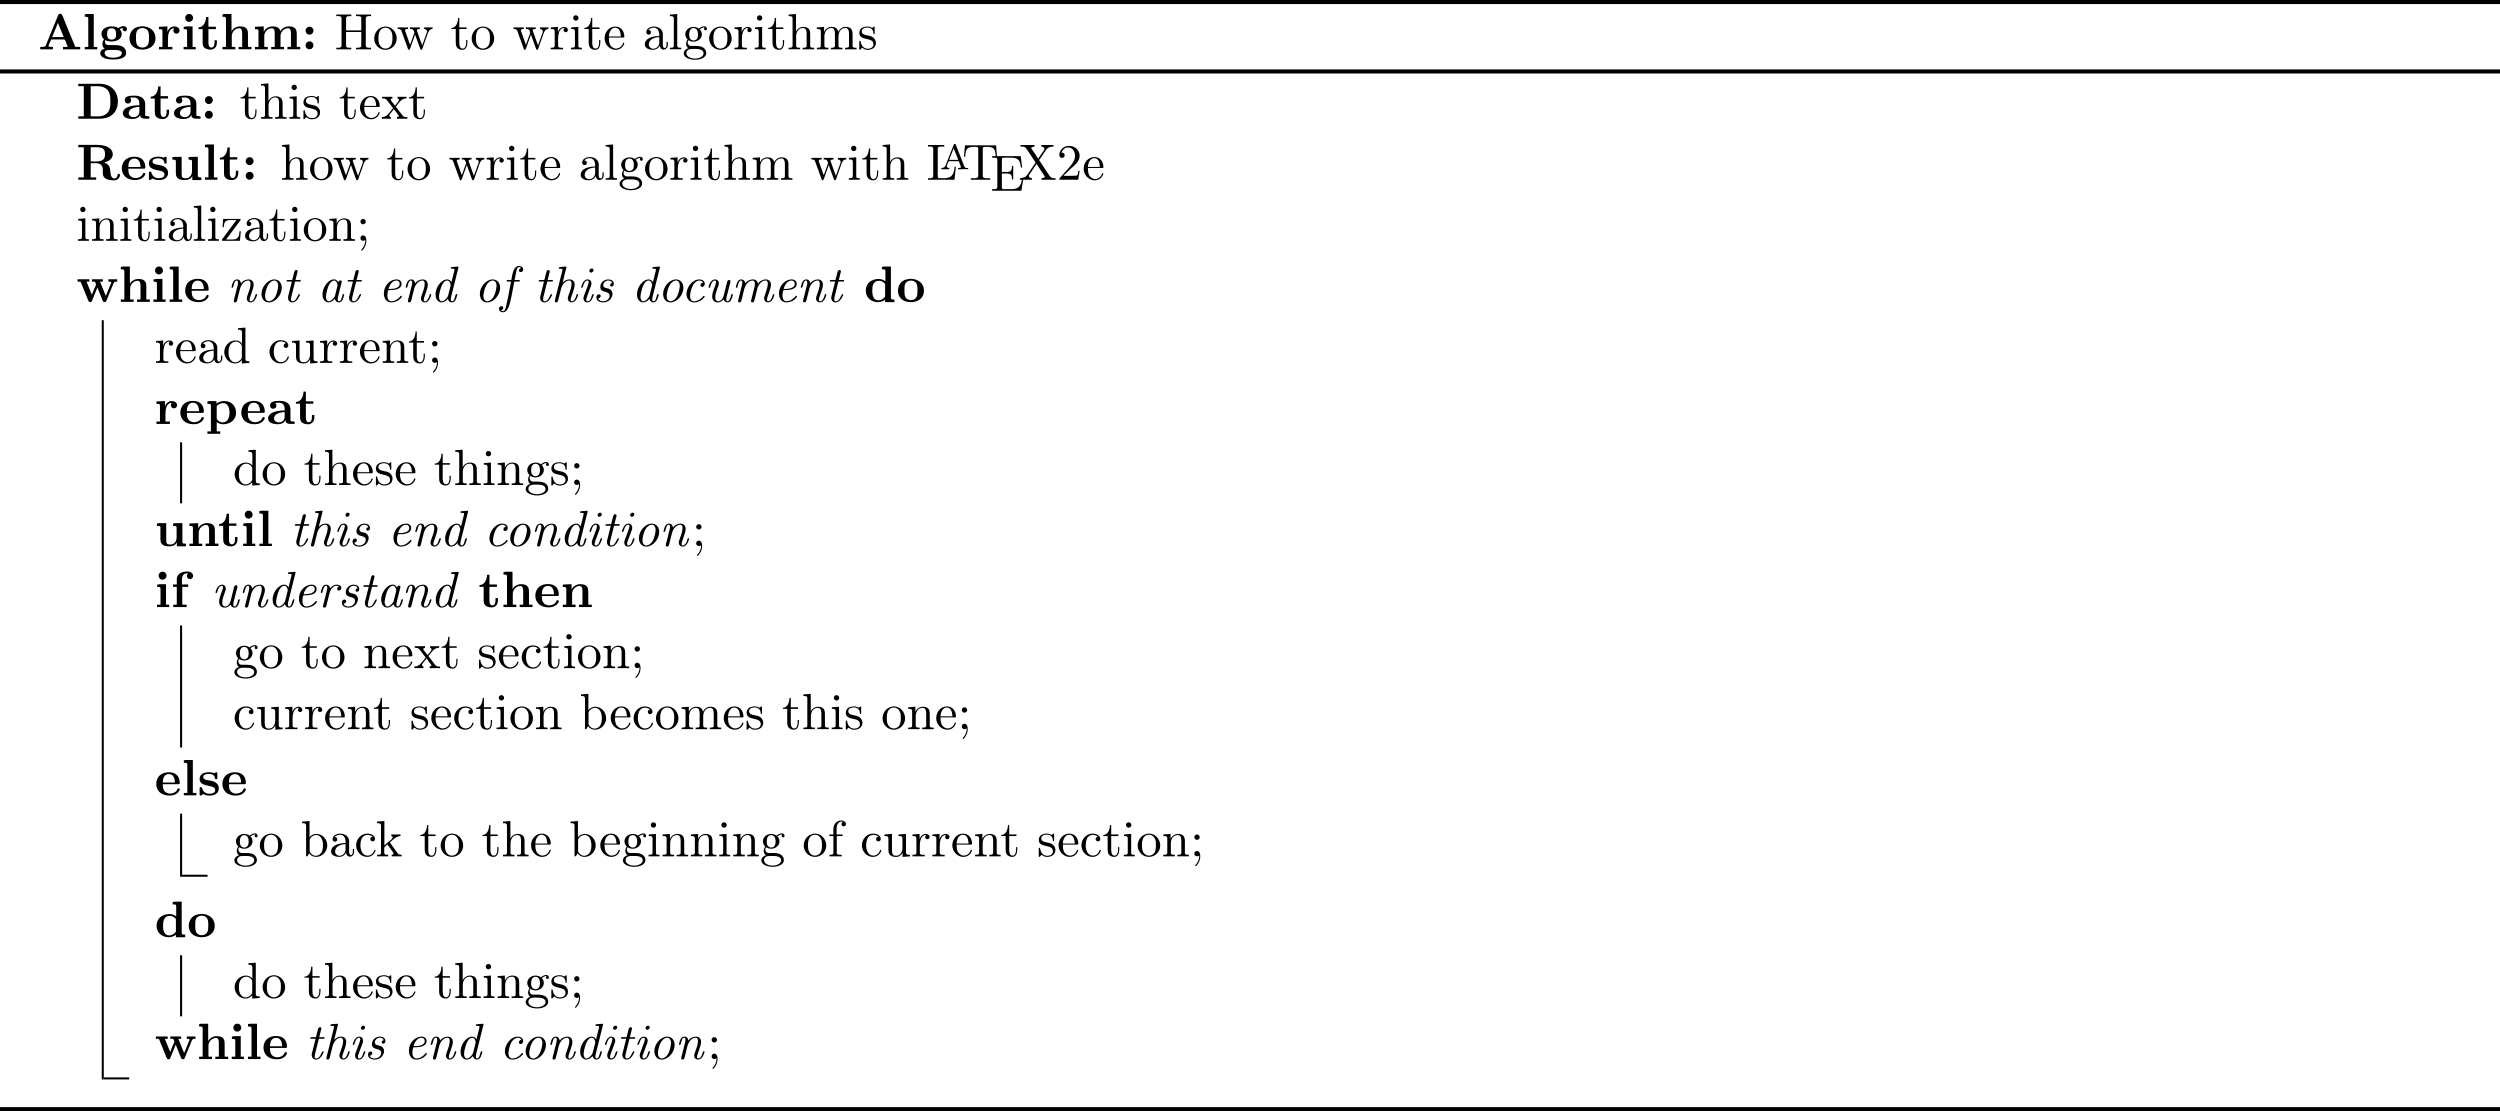 <?xml version='1.0' encoding='UTF-8'?>
<!-- This file was generated by dvisvgm 3.0.3 -->
<svg version='1.1' xmlns='http://www.w3.org/2000/svg' xmlns:xlink='http://www.w3.org/1999/xlink' width='489.602pt' height='217.617pt' viewBox='0 -111.299 489.602 217.617'>
<defs>
<path id='g6-97' d='m3.477-.598c.159 .428 .369 .697 .807 .697c.687 0 .907-.877 1.016-1.375c.01-.04 .04-.11 .04-.159c0-.08-.08-.1-.149-.1c-.149 0-.169 .1-.189 .189c-.11 .438-.279 1.225-.687 1.225c-.179 0-.249-.199-.249-.349v-.09c0-.219 .06-.428 .11-.638l.598-2.401c.03-.1 .07-.209 .08-.319c0-.189-.11-.289-.269-.289c-.229 0-.359 .179-.389 .379c-.219-.309-.428-.588-.847-.588c-1.046 0-1.753 1.196-1.903 1.514c-.219 .428-.369 .936-.369 1.435c0 .618 .209 1.265 .897 1.524c.1 .03 .199 .04 .289 .04c.448 0 .996-.329 1.215-.697zm.558-2.63c-.01 .11-.05 .219-.08 .319l-.349 1.395c-.03 .13-.05 .289-.11 .408c-.07 .169-.209 .329-.329 .468l-.149 .149c-.169 .169-.438 .369-.707 .369c-.379 0-.558-.438-.558-.927c.02-.369 .11-.737 .199-1.096c.149-.588 .309-1.196 .727-1.654c.169-.189 .399-.379 .658-.389h.03c.438 0 .667 .608 .667 .917v.04z'/>
<path id='g6-99' d='m4.334-3.756c-.269 0-.498 .199-.498 .478c0 .199 .139 .329 .329 .329c.299 0 .518-.269 .518-.588c0-.568-.538-.867-1.066-.867c-1.405 0-2.521 1.584-2.521 2.859c0 .887 .548 1.644 1.484 1.644c.827 0 1.564-.428 1.963-.936c.05-.05 .12-.139 .12-.209v-.02c-.02-.07-.09-.139-.159-.139c-.11 0-.259 .269-.369 .379c-.428 .408-.986 .707-1.584 .707h-.07c-.548-.07-.687-.598-.687-1.036c0-.309 .08-.588 .13-.887c.189-.757 .458-1.534 1.146-1.973c.169-.1 .369-.169 .568-.169c.289 0 .578 .139 .697 .428z'/>
<path id='g6-100' d='m4.194-3.836c-.05-.06-.08-.13-.12-.189c-.179-.249-.438-.379-.727-.379c-.528 0-1.006 .349-1.305 .648c-.588 .598-.966 1.474-.966 2.311c0 .598 .209 1.245 .897 1.504c.1 .03 .199 .04 .289 .04c.448 0 .996-.329 1.215-.697c.159 .428 .369 .697 .807 .697c.687 0 .907-.877 1.016-1.375c.01-.04 .04-.11 .04-.159c0-.07-.06-.11-.139-.11c-.389 0-.249 1.425-.897 1.425c-.179 0-.249-.209-.249-.389c0-.269 .09-.528 .149-.787l1.335-5.34c.01-.05 .03-.11 .03-.169v-.01c0-.08-.07-.11-.149-.11c-.06 0-.12 .02-.159 .02c-.299 .03-.588 .05-.887 .07c-.12 .01-.309 0-.309 .189c0 .09 .04 .139 .159 .139h.139c.169 0 .428 .01 .428 .169v.03c0 .08-.03 .169-.05 .249l-.399 1.594c-.05 .209-.12 .418-.149 .628zm-.159 .598c-.01 .11-.05 .219-.08 .319l-.349 1.405c-.08 .389-.199 .598-.438 .877l-.149 .149c-.159 .159-.438 .369-.707 .369c-.319 0-.558-.329-.558-.917c.01-.369 .1-.727 .189-1.086c.199-.787 .608-2.032 1.395-2.062h.03c.438 0 .667 .588 .667 .907v.04z'/>
<path id='g6-101' d='m3.477-4.403c-1.355 .139-2.341 1.355-2.341 2.76c0 .757 .359 1.743 1.455 1.743c.747 0 1.634-.399 2.032-1.046c.03-.03 .04-.07 .04-.1c0-.06-.07-.159-.159-.159s-.149 .11-.189 .179c-.448 .498-1.016 .897-1.714 .897c-.578 0-.777-.578-.777-1.066c0-.498 .1-1.126 .279-1.126c.04 0 .1 .01 .13 .01c.927 0 2.371-.09 2.371-1.255c0-.538-.488-.847-.996-.847c-.04 0-.09 .01-.13 .01zm-1.425 1.873c.169-.747 .737-1.654 1.544-1.654c.399 0 .638 .299 .638 .608c0 1.036-1.504 1.046-2.182 1.046z'/>
<path id='g6-102' d='m2.182-4.294h-.807c-.07 .02-.12 .1-.12 .179c0 .11 .07 .13 .149 .13h.707c-.02 .209-.08 .418-.12 .628l-.209 1.106c-.189 .986-.369 1.983-.608 2.959c-.09 .389-.199 1.106-.638 1.106c-.149 0-.289-.08-.389-.179c.229-.05 .438-.209 .438-.488c0-.199-.159-.319-.339-.319c-.319 0-.498 .289-.498 .548c0 .418 .389 .658 .787 .658c.887 0 1.245-1.315 1.435-2.092c.289-1.156 .458-2.331 .707-3.487c.02-.149 0-.438 .209-.438h.618c.04 0 .09 .01 .139 .01c.13 0 .199-.09 .199-.209c-.01-.1-.1-.11-.179-.11h-.847c.1-.488 .179-.976 .289-1.455c.08-.379 .13-1.066 .598-1.066c.149 0 .299 .08 .399 .179c-.229 .05-.438 .229-.438 .478c0 .169 .12 .329 .359 .329c.269 0 .478-.269 .478-.538c0-.399-.379-.667-.797-.667c-1.096 0-1.295 1.474-1.484 2.481c-.01 .09-.04 .169-.04 .259z'/>
<path id='g6-104' d='m2.291-3.756c.03-.189 .09-.379 .139-.568l.538-2.162c.02-.1 .07-.229 .07-.319c0-.07-.04-.12-.12-.12s-.169 .02-.249 .02c-.279 .03-.568 .05-.847 .07c-.139 .02-.289 .01-.289 .219c.02 .239 .727 0 .727 .279c0 .219-.09 .468-.149 .687l-1.056 4.214c-.1 .389-.199 .767-.289 1.156c-.01 .03-.01 .07-.01 .1c0 .13 .07 .279 .269 .279c.279 0 .369-.239 .418-.498l.548-2.182c.189-.757 .817-1.604 1.574-1.604h.01c.389 0 .468 .349 .468 .628c0 .667-.279 1.355-.498 1.983c-.1 .299-.239 .588-.239 .917v.03c0 .418 .349 .727 .747 .727c.757 0 1.136-.907 1.275-1.474c0-.01 .01-.03 .01-.05c0-.07-.08-.12-.149-.12c-.189 0-.199 .229-.239 .359c-.13 .418-.389 1.066-.867 1.066c-.149 0-.219-.12-.219-.259c0-.309 .13-.598 .219-.877c.149-.418 .299-.827 .418-1.255c.07-.269 .149-.548 .149-.837c0-.747-.468-1.056-1.036-1.056c-.558 0-.966 .269-1.325 .648z'/>
<path id='g6-105' d='m2.002-4.403c-.658 .09-.986 .857-1.136 1.365c-.02 .05-.04 .11-.04 .159c0 .08 .08 .12 .159 .12c.309 0 .279-1.425 1.086-1.425c.139 0 .229 .1 .229 .289c0 .229-.1 .508-.189 .737c-.179 .488-.359 .966-.538 1.455c-.12 .329-.289 .658-.289 1.006c0 .399 .209 .797 .757 .797h.07c.677-.06 1.006-.887 1.156-1.385c.01-.04 .03-.09 .03-.13v-.02c0-.07-.07-.11-.139-.11c-.349 0-.279 1.425-1.106 1.425c-.149 0-.219-.139-.219-.269c0-.259 .1-.518 .189-.757c.179-.498 .369-.986 .548-1.484c.11-.309 .279-.628 .279-.966c0-.408-.229-.807-.777-.807h-.07zm.847-2.132c-.229 .03-.418 .229-.418 .468c0 .179 .139 .329 .329 .329c.249 0 .488-.219 .488-.468c0-.189-.139-.339-.329-.339c-.02 0-.04 .01-.07 .01z'/>
<path id='g6-109' d='m5.171-3.517h-.01c-.02-.528-.438-.887-.966-.887h-.04c-.548 0-1.196 .309-1.455 .787c-.06-.189-.08-.369-.219-.518c-.149-.169-.379-.269-.598-.269c-.697 0-.907 .857-1.016 1.365c-.01 .04-.04 .11-.04 .159c0 .08 .07 .12 .159 .12s.13-.05 .149-.11c.139-.438 .259-1.315 .717-1.315c.04 0 .07 .01 .11 .03l.06 .06c.07 .08 .08 .189 .08 .289c0 .209-.05 .418-.1 .618l-.687 2.77c-.02 .08-.06 .169-.06 .259c0 .159 .139 .259 .289 .259c.289 0 .339-.249 .408-.488l.548-2.212c.239-.727 .757-1.584 1.614-1.584c.369 0 .448 .359 .448 .628c0 .418-.13 .807-.229 1.215l-.478 1.933c-.02 .08-.06 .169-.06 .259c.01 .159 .139 .249 .289 .249h.04c.299-.05 .319-.339 .389-.578l.448-1.773c.05-.199 .08-.418 .159-.608c.229-.568 .777-1.325 1.494-1.325h.08c.329 .03 .408 .379 .408 .658v.1c-.1 .648-.289 1.245-.498 1.863c-.1 .289-.239 .588-.239 .897v.08c.04 .389 .349 .687 .747 .687c.648 0 1.046-.697 1.215-1.295c.02-.05 .06-.149 .06-.229s-.05-.11-.13-.11c-.209 0-.199 .229-.269 .408c-.12 .399-.379 1.006-.857 1.006h-.02c-.13-.01-.179-.12-.189-.239v-.04c0-.189 .05-.379 .11-.558c.199-.548 .399-1.086 .548-1.644c.07-.249 .13-.518 .13-.777c0-.648-.428-1.026-1.016-1.026c-.578 0-1.285 .369-1.524 .887z'/>
<path id='g6-110' d='m2.7-3.616c-.1-.299-.209-.787-.767-.787c-.777 0-.946 .857-1.076 1.385c-.01 .04-.03 .08-.03 .13c0 .08 .06 .13 .149 .13c.359 0 .239-1.425 .877-1.425c.169 0 .229 .179 .249 .319v.08c0 .329-.11 .658-.189 .976l-.458 1.823c-.07 .259-.189 .588-.189 .827c0 .13 .09 .259 .259 .259c.299 0 .359-.239 .418-.458l.548-2.202c.179-.717 .787-1.614 1.594-1.624h.04c.349 0 .428 .369 .428 .638c0 .687-.309 1.445-.538 2.102c-.09 .259-.199 .508-.199 .777c0 .478 .349 .767 .737 .767c.737 0 1.096-.837 1.255-1.375c.01-.04 .03-.09 .03-.139v-.02c0-.07-.07-.11-.149-.11c-.179 0-.229 .339-.269 .498c-.12 .359-.379 .927-.827 .927c-.189 0-.219-.139-.219-.279c0-.11 .03-.199 .03-.279l.03-.12c.199-.628 .438-1.215 .608-1.843c.07-.229 .12-.478 .12-.727c0-.677-.448-1.036-.996-1.036s-1.196 .289-1.465 .787z'/>
<path id='g6-111' d='m3.487-4.403c-1.365 .149-2.391 1.584-2.391 2.849c0 .787 .408 1.654 1.455 1.654h.11c1.355-.12 2.411-1.584 2.411-2.869c0-.797-.458-1.634-1.474-1.634h-.11zm.877 1.325c-.03 .379-.1 .737-.199 1.096c-.199 .747-.598 1.704-1.554 1.863c-.618 0-.817-.548-.817-1.046v-.11c.02-.299 .09-.588 .159-.877c.159-.628 .389-1.255 .887-1.694c.209-.179 .478-.339 .767-.339h.03c.538 0 .737 .608 .737 1.006c0 .04-.01 .07-.01 .1z'/>
<path id='g6-114' d='m4.413-4.035c-.219 .05-.369 .239-.369 .458c0 .169 .11 .329 .329 .329c.299 0 .498-.269 .498-.528c0-.508-.628-.628-.946-.628c-.528 0-.857 .259-1.245 .707c-.08-.418-.389-.707-.807-.707c-.727 0-.927 .976-1.016 1.395c-.01 .04-.03 .09-.03 .139c0 .08 .07 .1 .13 .1c.199 0 .189-.149 .229-.299c.12-.399 .269-1.116 .658-1.116c.04 0 .09 .01 .13 .04l.06 .06c.06 .08 .07 .189 .07 .289c0 .209-.05 .418-.1 .628l-.687 2.75c-.02 .08-.06 .169-.06 .259c0 .149 .12 .249 .269 .259c.299 0 .349-.229 .428-.488l.578-2.301c.159-.648 .618-1.415 1.265-1.494h.08c.179 0 .399 .04 .538 .149z'/>
<path id='g6-115' d='m1.096-.677c.259 0 .508-.209 .508-.478c0-.199-.149-.329-.339-.329c-.339 0-.508 .309-.508 .608c0 .717 .717 .976 1.275 .976c.757 0 1.474-.329 1.773-1.156c.06-.159 .11-.339 .11-.518v-.08c-.05-.418-.289-.757-.687-.917c-.448-.179-1.136-.07-1.136-.747c.05-.488 .478-.867 .996-.867c.329 0 .667 .159 .757 .488c-.219 .02-.399 .189-.399 .418c0 .149 .12 .269 .289 .269c.279 0 .438-.269 .438-.528c0-.608-.578-.867-1.076-.867c-.807 0-1.574 .598-1.574 1.484c0 1.315 1.823 .618 1.823 1.684c0 .727-.697 1.116-1.275 1.116c-.369 0-.867-.139-.976-.558z'/>
<path id='g6-116' d='m1.943-3.985c-.05 .289-.139 .578-.209 .857l-.408 1.644c-.06 .209-.12 .418-.139 .628v.05c0 .448 .279 .907 .847 .907c.777 0 1.235-.847 1.465-1.375c.03-.04 .05-.11 .05-.159v-.02c-.01-.06-.07-.08-.13-.08c-.359 0-.478 1.415-1.355 1.415c-.229 0-.279-.189-.279-.379v-.07c.01-.189 .05-.369 .09-.548l.648-2.6c.03-.1 .03-.269 .159-.269h.707c.04 0 .09 .01 .139 .01c.11 0 .179-.06 .179-.179c0-.11-.07-.149-.199-.149c-.07 0-.139 .01-.209 .01h-.628c.08-.379 .189-.757 .279-1.136l.09-.329c.01-.07 .04-.139 .04-.209c0-.199-.11-.279-.249-.279c-.339 0-.399 .319-.458 .578l-.309 1.205c-.02 .08-.01 .179-.149 .179c-.05 0-.11-.01-.139-.01h-.638c-.13 0-.229 .04-.229 .179v.04c.02 .08 .1 .09 .169 .09h.867z'/>
<path id='g6-117' d='m3.766-.498c.13 .359 .399 .598 .787 .598c.578 0 .787-.608 .927-1.066l.09-.329c.01-.04 .02-.09 .02-.13v-.03c-.01-.06-.07-.08-.13-.08c-.219 0-.219 .249-.259 .408c-.09 .359-.269 1.006-.628 1.006c-.219 0-.259-.269-.259-.418c0-.319 .11-.628 .189-.936l.438-1.753c.07-.249 .189-.568 .189-.807c0-.149-.12-.259-.269-.259c-.269 0-.339 .219-.408 .438l-.677 2.71c-.13 .478-.508 1.026-1.076 1.026h-.05c-.399-.08-.498-.389-.498-.747c0-.677 .269-1.355 .498-1.983c.09-.249 .209-.518 .209-.787c0-.07-.01-.149-.03-.219l-.09-.209c-.139-.239-.379-.339-.628-.339c-.707 0-1.136 .847-1.245 1.375c-.02 .05-.04 .11-.04 .159c.01 .07 .09 .11 .159 .11c.199 0 .189-.299 .259-.468c.12-.369 .379-.956 .827-.956c.169 0 .229 .139 .229 .289c0 .319-.149 .648-.259 .936c-.219 .598-.498 1.245-.498 1.883c0 .737 .448 1.176 1.096 1.176c.488 0 .847-.239 1.126-.598z'/>
<path id='g0-65' d='m.314-.258v.251h1.548v-.251c-.188 0-.495-.077-.495-.328c0-.174 .133-.384 .195-.565c.091-.216 .126-.439 .265-.439h1.897c.021 .091 .07 .181 .105 .272c.07 .195 .153 .391 .23 .586l.07 .188c.014 .035 .021 .063 .021 .098c0 .181-.314 .188-.516 .188h-.042v.251h.851l.139-.028h.718l.258 .028v-.251h-.209c-.16 0-.321-.007-.411-.091c-.098-.091-.126-.216-.174-.335c-.523-1.332-1.046-2.671-1.576-4.003c-.049-.126-.07-.293-.251-.293s-.202 .167-.251 .286c-.488 1.276-1.046 2.545-1.506 3.836c-.181 .502-.481 .593-.865 .6zm1.52-1.583l.893-2.26l.893 2.26h-1.785z'/>
<path id='g8-50' d='m.887-5.32c.239-.508 .608-1.016 1.325-1.016c.936 0 1.355 .857 1.355 1.634c0 .917-.618 1.674-1.186 2.331c-.568 .667-1.176 1.305-1.753 1.963c-.09 .09-.13 .149-.13 .279v.12h3.696l.279-1.743h-.249c-.08 .458-.03 .956-.538 .956h-.399c-.289 .01-.578 .02-.867 .02c-.389 0-.767-.01-1.146-.01l.687-.658c.279-.269 .548-.538 .837-.787c.737-.658 1.674-1.375 1.674-2.481c0-1.126-.956-1.943-2.082-1.943c-.956 0-1.893 .727-1.893 1.793c0 .249 .1 .568 .518 .568c.299 0 .528-.209 .528-.508c0-.269-.199-.528-.508-.528c-.05 0-.1 .01-.149 .01z'/>
<path id='g8-59' d='m1.783-.189c.02 .05 .03 .11 .03 .169c0 .677-.319 1.255-.757 1.733c-.02 .03-.04 .07-.04 .1c0 .04 .05 .1 .1 .1c.139 0 .408-.379 .538-.598c.239-.408 .369-.877 .369-1.345c0-.448-.13-1.036-.648-1.036c-.299 0-.518 .229-.518 .528c0 .339 .259 .528 .528 .528c.149 0 .309-.05 .399-.179zm-.478-4.095c-.249 .03-.448 .259-.448 .508s.199 .538 .508 .538c.269 0 .548-.209 .548-.518c0-.259-.199-.538-.518-.538c-.03 0-.06 .01-.09 .01z'/>
<path id='g8-69' d='m.329-6.785v.309c.13 0 .259-.01 .379-.01c.359 0 .648 .05 .648 .448v5.29c0 .379-.329 .438-.667 .438c-.13 0-.249-.01-.359-.01v.309h5.738l.418-2.57h-.249c-.149 .907-.269 1.903-1.355 2.182c-.309 .07-.628 .08-.946 .08h-1.275c-.199 0-.418-.02-.418-.319v-2.74h.917c.349 0 .737 .03 .927 .339c.12 .209 .13 .478 .13 .727v.1h.249v-2.64h-.249v.1c0 .538-.12 .966-.707 1.046c-.189 .02-.379 .02-.568 .02h-.697v-2.441c0-.339 .209-.349 .418-.349h1.196c.588 0 1.315 0 1.704 .528c.299 .399 .349 .927 .408 1.405h.249l-.279-2.242h-5.609z'/>
<path id='g8-72' d='m.329-6.814v.309c.13 0 .259-.01 .379-.01c.359 0 .648 .05 .648 .448v5.32c0 .379-.329 .438-.667 .438c-.13 0-.249-.01-.359-.01v.309h2.939v-.309h-.339c-.418 0-.687-.02-.687-.438v-2.64h2.979v2.64c0 .399-.339 .438-.697 .438h-.329v.309h2.939v-.309c-.12 0-.249 .01-.369 .01c-.349 0-.658-.05-.658-.438v-5.32c0-.389 .319-.448 .658-.448c.13 0 .259 .01 .369 .01v-.309h-2.939v.309h.339c.418 0 .687 .02 .687 .438v2.361h-2.979v-2.361c0-.399 .339-.438 .697-.438h.329v-.309h-2.939z'/>
<path id='g8-76' d='m.329-6.814v.309c.13 0 .259-.01 .379-.01c.359 0 .648 .05 .648 .448v5.32c0 .379-.329 .438-.667 .438c-.13 0-.249-.01-.359-.01v.309h5.191l.279-2.57h-.249c-.08 .807-.209 1.963-1.355 2.182c-.289 .08-.578 .08-.867 .08h-.737c-.199-.02-.349-.07-.349-.339v-5.41c0-.399 .359-.448 .687-.448c.11 0 .209 .01 .299 .01h.289v-.309h-3.188z'/>
<path id='g8-84' d='m.548-6.755l-.189 2.242h.249c.04-.518 .07-1.225 .379-1.564c.339-.349 .907-.379 1.365-.379h.249c.269 0 .548 0 .548 .339v5.35c0 .399-.399 .458-.757 .458c-.13 0-.259-.01-.359-.01h-.329v.309h3.776v-.309h-.677c-.389 0-.767-.04-.767-.448v-5.35c0-.289 .169-.339 .548-.339h.249c.458 0 1.026 .03 1.365 .379c.309 .339 .339 1.046 .379 1.564h.249l-.189-2.242h-6.087z'/>
<path id='g8-88' d='m.369-6.814v.309h.239c.438 0 .667 .06 .907 .408l1.733 2.61c.02 .03 .05 .06 .05 .1c0 .07-.12 .179-.159 .269c-.428 .618-.837 1.235-1.265 1.863c-.169 .239-.309 .488-.558 .658c-.309 .209-.707 .279-1.076 .279v.309h2.371v-.309c-.269 0-.608-.139-.608-.458c0-.149 .1-.249 .179-.369c.458-.648 .887-1.305 1.325-1.963c.13 .229 .289 .448 .438 .667c.249 .389 .508 .767 .767 1.156l.309 .468c.04 .06 .11 .139 .11 .209c-.03 .199-.428 .289-.648 .289v.309h2.75v-.309h-.269c-.458 0-.677-.09-.917-.468c-.598-.927-1.265-1.833-1.843-2.78c-.07-.09-.12-.199-.199-.279v-.01c.06-.07 .11-.149 .159-.219l.239-.359c.249-.369 .498-.727 .747-1.096c.169-.259 .329-.528 .598-.707c.309-.209 .697-.269 1.066-.269v-.309h-2.381v.309c.259 0 .618 .149 .618 .458c0 .179-.239 .468-.389 .667c-.179 .279-.369 .548-.558 .827c-.1 .139-.179 .289-.289 .418c-.279-.518-.677-1.026-1.006-1.534c-.11-.159-.339-.428-.339-.548c.03-.199 .428-.289 .648-.289v-.309h-2.75z'/>
<path id='g8-97' d='m1.116-3.796c.249-.309 .687-.448 1.056-.448c.737 0 1.066 .667 1.066 1.375v.259c-1.146 0-2.829 .359-2.829 1.664v.08c.08 .767 1.046 .966 1.614 .966c.508 0 1.156-.339 1.285-.847h.01c.06 .428 .329 .797 .777 .797c.408 0 .767-.329 .817-.777v-.727h-.249v.508c0 .269-.05 .677-.359 .677c-.319 0-.369-.389-.369-.658v-1.664c0-.13 .01-.249 .01-.379c0-.966-.907-1.494-1.733-1.494c-.628 0-1.514 .309-1.514 1.106c0 .289 .209 .478 .468 .478c.279 0 .448-.219 .448-.458c0-.289-.229-.458-.498-.458zm2.122 1.395v1.006c0 .687-.478 1.235-1.126 1.275h-.04c-.468 0-.887-.369-.887-.847v-.05c.07-1.006 1.196-1.355 2.052-1.385z'/>
<path id='g8-98' d='m.269-6.814v.309h.169c.309 0 .608 .03 .608 .498v5.998l.239-.02l.13-.169l.239-.418h.02c.239 .478 .827 .717 1.325 .717c1.235 0 2.192-1.076 2.192-2.262c0-1.146-.877-2.242-2.152-2.242c-.518 0-.976 .249-1.325 .638v-3.158l-1.445 .11zm4.075 4.902c-.04 .478-.09 .897-.389 1.265c-.249 .319-.628 .528-1.026 .528c-.428 0-.817-.249-1.046-.608c-.08-.11-.139-.199-.139-.349v-1.664c0-.13-.01-.259-.01-.389c0-.598 .727-1.056 1.285-1.056c1.076 0 1.335 1.255 1.335 2.042c0 .08 0 .149-.01 .229z'/>
<path id='g8-99' d='m3.577-3.856c-.259 .02-.468 .179-.468 .458c0 .269 .189 .458 .458 .458c.299 0 .458-.219 .458-.498v-.06c-.1-.727-.946-.966-1.524-.966c-1.215 0-2.172 1.066-2.172 2.301c0 1.126 .877 2.262 2.162 2.262c.658 0 1.305-.359 1.574-1.056c.02-.06 .07-.149 .07-.219s-.05-.12-.12-.12c-.149 0-.239 .379-.309 .508c-.239 .389-.648 .628-1.096 .638c-1.066 0-1.395-1.066-1.445-1.853v-.12c0-.797 .189-1.993 1.285-2.092h.08c.369 0 .757 .11 1.046 .359z'/>
<path id='g8-100' d='m3.029-6.814v.309h.159c.349 0 .618 .04 .618 .618l-.01 2.092c-.239-.399-.807-.608-1.265-.608c-1.225 0-2.202 1.056-2.202 2.262c0 1.066 .817 2.242 2.132 2.242c.518 0 .986-.249 1.315-.648v.648l1.474-.11v-.309h-.169c-.309 0-.608-.03-.608-.498v-6.107l-1.445 .11zm-1.863 4.912v-.149c0-.737 .09-1.484 .777-1.943c.199-.12 .428-.189 .658-.189c.488 0 1.186 .399 1.186 1.026c0 .13-.01 .259-.01 .389v1.654c0 .13-.05 .219-.12 .319c-.259 .389-.687 .677-1.156 .677c-.727 0-1.186-.667-1.295-1.355c-.02-.139-.02-.289-.04-.428z'/>
<path id='g8-101' d='m1.116-2.311h2.869c.11 0 .159-.07 .159-.179c0-1.056-.648-1.973-1.763-1.973c-1.225 0-2.102 1.086-2.102 2.271c0 .917 .508 1.733 1.385 2.132c.229 .1 .498 .159 .747 .159h.03c.767 0 1.405-.428 1.674-1.196c.01-.03 .01-.07 .01-.1c0-.07-.04-.12-.11-.12c-.149 0-.209 .329-.269 .438c-.249 .438-.727 .727-1.245 .727c-.369 0-.687-.209-.956-.478c-.399-.458-.428-1.106-.428-1.684zm.01-.209c0-.767 .408-1.724 1.225-1.724h.05c.976 .09 .966 1.126 1.066 1.724h-2.341z'/>
<path id='g8-102' d='m1.106-4.294h-.777v.309h.777v3.298c0 .339-.289 .369-.588 .369h-.179v.309h2.401v-.309h-.319c-.219 0-.448-.01-.568-.12c-.08-.09-.08-.219-.08-.339v-3.208h1.136v-.309h-1.166v-1.305c0-.548 .379-1.215 .917-1.215c.1 0 .239 .02 .319 .08c-.189 .05-.299 .229-.299 .418c0 .259 .199 .428 .438 .428c.259 0 .448-.199 .448-.418c0-.478-.498-.727-.907-.727c-.907 0-1.554 .707-1.554 1.674v1.066z'/>
<path id='g8-103' d='m1.186-.229v.01c-.468 .09-.907 .538-.907 1.006c0 .936 1.435 1.255 2.202 1.255c.837 0 2.212-.299 2.212-1.325c0-.648-.458-1.096-1.056-1.265c-.359-.11-.727-.12-1.106-.12h-.907c-.319-.03-.568-.349-.568-.667v-.05c.01-.13 .08-.389 .179-.389c.13 .03 .269 .139 .418 .189c.179 .06 .379 .09 .568 .09c.817 0 1.614-.608 1.614-1.455c0-.339-.139-.737-.408-.956v-.01c.269-.199 .528-.379 .887-.379c.03 0 .06 0 .09 .01c-.09 .06-.149 .13-.149 .259c0 .159 .13 .299 .289 .299c.169 0 .289-.139 .289-.299c0-.269-.219-.488-.498-.488c-.349 0-.687 .139-.946 .359c-.03 .03-.07 .07-.11 .08h-.01c-.06 0-.139-.08-.189-.11c-.259-.139-.558-.219-.857-.219c-.787 0-1.634 .548-1.634 1.455c0 .329 .13 .628 .329 .887c.04 .04 .11 .09 .11 .139s-.06 .1-.08 .139c-.13 .199-.199 .448-.199 .687c0 .309 .139 .717 .438 .867zm-.379 1.066v-.08c0-.528 .458-.837 .996-.837h.777c.628 0 1.584 .09 1.584 .857c0 .727-1.066 1.036-1.684 1.036c-.658 0-1.574-.299-1.674-.976zm.538-3.587v-.13c0-.548 .13-1.285 .867-1.285c.618 0 .867 .578 .867 1.215c0 .408-.08 1.215-.857 1.215c-.259 0-.508-.12-.677-.339c-.149-.199-.169-.438-.199-.677z'/>
<path id='g8-104' d='m.319-6.814v.309h.149c.369 0 .628 .04 .628 .518v5.031c0 .07 .01 .139 .01 .219c0 .379-.269 .418-.548 .418h-.239v.309h2.252v-.309h-.259c-.279 0-.518-.04-.518-.408v-1.823c0-.717 .369-1.634 1.355-1.634c.638 0 .697 .687 .697 1.116v2.381c0 .339-.289 .369-.598 .369h-.179v.309h2.252v-.309h-.249c-.269 0-.528-.04-.528-.379v-2.182c0-.329-.01-.658-.159-.956c-.239-.438-.737-.568-1.196-.568c-.578 0-1.225 .389-1.415 .946l-.01-3.467l-1.445 .11z'/>
<path id='g8-105' d='m.369-4.294v.309h.189c.289 0 .548 .04 .548 .498v2.76c0 .349-.179 .408-.777 .408v.309h2.142v-.309h-.199c-.259 0-.498-.03-.498-.349v-3.736l-1.405 .11zm.837-2.371c-.249 .03-.448 .249-.448 .518c0 .289 .249 .528 .528 .528c.269 0 .528-.219 .528-.528c0-.289-.249-.528-.528-.528c-.03 0-.05 .01-.08 .01z'/>
<path id='g8-107' d='m.269-6.814v.309h.169c.319 0 .608 .04 .608 .518v5.031c0 .07 .01 .139 .01 .219c0 .379-.269 .418-.548 .418h-.239v.309h2.192v-.309h-.229c-.299 0-.548-.04-.548-.418v-.927c0-.209 .399-.488 .638-.667c.09 .169 .219 .319 .329 .478c.239 .329 .478 .648 .697 .976c.06 .09 .139 .219 .139 .339c0 .179-.199 .219-.349 .219v.309h1.953v-.309c-.169 0-.359 0-.518-.08c-.229-.13-.389-.369-.528-.578c-.249-.349-.498-.707-.757-1.056l-.359-.508c-.04-.05-.11-.139-.11-.179v-.02c0-.07 .299-.289 .438-.399c.458-.399 .976-.847 1.614-.847v-.309h-1.813v.309c.149 0 .279 .11 .279 .249c0 .299-.468 .598-.737 .817c-.299 .259-.588 .518-.887 .767v-4.772l-1.445 .11z'/>
<path id='g8-108' d='m.329-6.814v.309h.149c.369 0 .628 .04 .628 .518v5.031c0 .07 .01 .139 .01 .219c0 .379-.269 .418-.548 .418h-.239v.309h2.222v-.309h-.249c-.289 0-.528-.04-.528-.428v-6.177l-1.445 .11z'/>
<path id='g8-109' d='m.319-4.294v.309h.149c.329 0 .628 .03 .628 .498v2.75c0 .408-.279 .418-.717 .418h-.06v.309h2.252v-.309h-.259c-.279 0-.518-.04-.518-.408v-1.823c0-.727 .399-1.634 1.355-1.634c.638 0 .707 .658 .707 1.116v2.371c0 .359-.299 .379-.628 .379h-.149v.309h2.252v-.309h-.259c-.279 0-.518-.04-.518-.408v-1.823c0-.727 .399-1.634 1.355-1.634c.638 0 .707 .658 .707 1.116v2.371c0 .359-.299 .379-.628 .379h-.149v.309h2.252v-.309h-.209c-.299 0-.568-.03-.568-.379v-2.252c0-.369-.02-.697-.259-1.036c-.259-.329-.687-.418-1.086-.418c-.648 0-1.176 .379-1.445 .956c-.189-.707-.638-.956-1.325-.956c-.638 0-1.245 .399-1.455 1.016l-.01-1.016l-1.415 .11z'/>
<path id='g8-110' d='m.319-4.294v.309h.149c.329 0 .628 .03 .628 .498v2.75c0 .408-.279 .418-.717 .418h-.06v.309h2.252v-.309h-.259c-.279 0-.518-.04-.518-.408v-1.823c0-.717 .369-1.634 1.355-1.634c.638 0 .697 .687 .697 1.116v2.381c0 .339-.289 .369-.598 .369h-.179v.309h2.252v-.309h-.249c-.269 0-.528-.04-.528-.379v-2.182c0-.329-.01-.667-.169-.966c-.229-.438-.737-.558-1.196-.558c-.608 0-1.235 .418-1.435 1.016l-.01-1.016l-1.415 .11z'/>
<path id='g8-111' d='m2.341-4.463c-1.255 .13-2.062 1.186-2.062 2.341c0 1.126 .887 2.222 2.212 2.222c1.196 0 2.202-.976 2.202-2.232c0-1.186-.897-2.341-2.222-2.341c-.04 0-.09 .01-.13 .01zm-1.225 2.57v-.438c0-.757 .239-1.913 1.365-1.913c.807 0 1.265 .677 1.355 1.435c.02 .219 .02 .428 .02 .648c0 .648-.07 1.455-.707 1.823c-.199 .13-.418 .189-.648 .189c-.727 0-1.235-.568-1.345-1.345c-.02-.13-.02-.269-.04-.399z'/>
<path id='g8-114' d='m.269-4.294v.309h.149c.329 0 .628 .03 .628 .498v2.75c0 .408-.279 .418-.717 .418h-.06v.309h2.411v-.309c-.12 0-.259 .01-.379 .01c-.319 0-.588-.05-.588-.418v-1.325c0-.847 .199-2.132 1.176-2.132c.04 0 .07 0 .11 .01v.01c-.149 .06-.229 .219-.229 .379c0 .229 .149 .389 .379 .428c.289 0 .478-.179 .478-.428c0-.399-.379-.618-.737-.618c-.588 0-1.116 .528-1.215 1.066l-.01-1.066l-1.395 .11z'/>
<path id='g8-115' d='m1.753-4.463c-.369 .04-.757 .11-1.046 .359c-.239 .209-.379 .548-.379 .867c0 1.704 2.77 .737 2.77 2.232c0 .608-.548 .887-1.096 .887c-.757 0-1.265-.538-1.405-1.395c-.02-.09-.03-.179-.149-.179c-.08 0-.12 .06-.12 .13v1.574c.01 .05 .04 .08 .09 .09h.02c.159 0 .319-.369 .438-.399h.01c.08 0 .349 .249 .558 .319c.169 .06 .349 .08 .528 .08c.827 0 1.614-.438 1.614-1.355c0-.658-.478-1.196-1.136-1.365c-.618-.169-1.634-.169-1.634-.897c0-.608 .667-.757 1.106-.757c.488 0 1.166 .269 1.166 1.126c0 .09 .01 .169 .12 .169c.1 0 .139-.08 .139-.179c0-.05-.01-.1-.01-.139v-1.026c0-.06-.03-.139-.11-.139c-.159 0-.259 .249-.369 .249h-.01c-.08 0-.239-.13-.359-.169c-.179-.06-.379-.09-.568-.09c-.06 0-.11 .01-.169 .01z'/>
<path id='g8-116' d='m1.484-6.137c0 .687-.289 1.933-1.305 1.933v.219h.857v2.57c0 .329 .02 .658 .179 .946c.219 .399 .687 .568 1.126 .568c.817 0 .976-.917 .976-1.544v-.369h-.249c0 .149 .01 .299 .01 .458c0 .438-.1 1.205-.687 1.205c-.568 0-.658-.687-.658-1.136v-2.7h1.415v-.309h-1.415v-1.843h-.249z'/>
<path id='g8-117' d='m.319-4.294v.309h.139c.279 0 .568 .02 .628 .319c.01 .11 .01 .209 .01 .319v1.983c0 .329 .01 .638 .189 .927c.269 .428 .837 .548 1.305 .548c.448 0 .857-.199 1.106-.568c.07-.1 .139-.199 .169-.319l.01 .877l1.445-.11v-.309h-.149c-.329 0-.628-.03-.628-.478v-3.606l-1.474 .11v.309h.149c.329 0 .628 .03 .628 .498v1.803c0 .737-.379 1.554-1.205 1.554c-.558 0-.847-.139-.847-1.196v-3.078l-1.474 .11z'/>
<path id='g8-119' d='m.179-4.294v.309h.149c.518 0 .538 .219 .787 .927c.249 .687 .508 1.375 .747 2.062l.299 .837c.04 .11 .07 .249 .209 .259h.02c.219 0 .359-.667 .488-.996c.179-.528 .369-1.056 .568-1.584c.05-.139 .11-.279 .139-.418h.01c.03 .139 .09 .279 .139 .418l.289 .807c.179 .518 .379 1.026 .558 1.544c.04 .11 .08 .229 .219 .229c.219 0 .389-.707 .508-1.066l.568-1.584c.229-.628 .369-1.435 1.126-1.435v-.309h-1.644v.309c.259 .01 .538 .149 .568 .428c0 .279-.169 .598-.259 .857c-.159 .428-.309 .857-.458 1.285c-.08 .209-.179 .428-.229 .648h-.01c-.05-.239-.179-.538-.279-.787c-.229-.648-.468-1.285-.687-1.943c-.03-.07-.06-.149-.06-.229v-.04c.05-.219 .379-.219 .578-.219v-.309h-1.933v.309h.179c.389 0 .478 .149 .608 .488c.02 .07 .07 .159 .07 .239c-.01 .09-.06 .189-.09 .269l-.568 1.584c-.06 .169-.11 .339-.179 .498c-.12-.259-.199-.548-.299-.817c-.149-.428-.309-.857-.458-1.285l-.179-.508c-.02-.06-.06-.13-.06-.199c0-.259 .369-.269 .588-.269v-.309h-2.022z'/>
<path id='g8-120' d='m.169-4.294v.309h.199c.518 0 .658 .209 .887 .498l.936 1.225c.04 .04 .12 .12 .12 .179c-.01 .05-.09 .13-.12 .169c-.598 .687-1.036 1.594-2.072 1.594v.309h1.783v-.309c-.189 0-.289-.179-.289-.319c0-.199 .149-.339 .269-.488s.239-.309 .369-.458c.08-.1 .169-.189 .229-.299c.249 .269 .458 .588 .677 .877l.189 .249c.04 .05 .11 .12 .11 .189c0 .159-.219 .249-.359 .249v.309h2.042v-.309h-.179c-.169 0-.359-.01-.508-.09c-.179-.09-.299-.279-.418-.428c-.329-.438-.677-.877-1.006-1.315l-.09-.12c-.02-.02-.04-.05-.05-.08c0-.06 .07-.12 .1-.159l.309-.379c.179-.219 .339-.458 .548-.658c.309-.279 .697-.438 1.116-.438v-.309h-1.773v.309c.199 .05 .279 .149 .279 .309c0 .289-.319 .548-.488 .777c-.07 .09-.219 .299-.269 .299c-.06 0-.199-.229-.289-.339c-.219-.279-.568-.638-.568-.807c0-.149 .219-.229 .349-.239v-.309h-2.032z'/>
<path id='g8-122' d='m.528-4.294l-.11 1.604h.249c.02-.349 .04-.757 .259-1.036c.239-.319 .707-.349 1.106-.349h1.106c-.936 1.205-1.833 2.481-2.75 3.706c-.05 .06-.11 .149-.11 .229c0 .1 .07 .13 .169 .13h3.377l.169-1.863h-.249c-.07 .677-.12 1.494-1.076 1.594c-.229 .02-.448 .02-.677 .02h-.867c.727-.996 1.465-1.993 2.202-2.979c.219-.289 .648-.767 .648-.936c0-.09-.08-.12-.159-.12h-3.288z'/>
<path id='g7-58' d='m1.484-4.423c-.408 .03-.677 .418-.677 .777s.289 .767 .767 .767c.468 0 .787-.379 .787-.787c0-.359-.289-.767-.767-.767c-.04 0-.08 0-.11 .01zm0 2.869c-.408 .03-.677 .418-.677 .777s.289 .767 .767 .767c.468 0 .787-.379 .787-.787c0-.359-.289-.767-.767-.767c-.04 0-.08 0-.11 .01z'/>
<path id='g7-65' d='m.408-.478v.468h2.481v-.468c-.299 0-.877 0-.877-.139c0-.149 .269-.677 .399-.996l.08-.199c.04-.06 .03-.12 .149-.12h2.461c.209 0 .408 .747 .548 1.086c.05 .12 .11 .239 .149 .369h-.936v.468h3.377v-.468h-.857c-.1 0-.12-.05-.159-.12l-.09-.239c-.787-1.823-1.534-3.686-2.271-5.529c-.11-.249-.139-.598-.518-.598h-.07c-.299 0-.329 .239-.418 .428c-.737 1.863-1.554 3.696-2.281 5.569c-.13 .259-.08 .418-.468 .458c-.229 .03-.468 .03-.697 .03zm2.331-1.923l1.136-2.77l1.136 2.77h-2.271z'/>
<path id='g7-68' d='m.389-6.844v.468h1.076v5.898h-1.076v.468h3.357c.239 0 .478 .01 .717 .01c.966 0 1.953-.209 2.7-.897c.677-.618 .976-1.574 .976-2.481c0-1.903-1.215-3.477-3.656-3.477c-.229 0-.448 .01-.667 .01h-3.427zm2.431 6.366v-5.898h1.584c.917 .06 1.763 .468 2.082 1.375c.179 .538 .189 1.116 .189 1.674v.169c0 .817-.11 1.704-.837 2.232c-.408 .289-.936 .448-1.435 .448h-1.584z'/>
<path id='g7-82' d='m.389-6.844v.468h1.076v5.898h-1.076v.468h3.507v-.468h-1.076v-2.77h1.086c.747 0 1.285 .379 1.285 1.305v.797c.09 .986 1.086 1.245 2.232 1.245h.139c.508-.05 .986-.518 .986-1.046c0-.149-.07-.229-.219-.229c-.179 0-.229 .05-.259 .289c-.03 .319-.289 .628-.628 .628c-.757 0-.757-1.225-.807-1.664c-.06-.598-.279-1.006-.747-1.275c-.13-.08-.269-.13-.408-.199c.737-.199 1.484-.558 1.654-1.425c.01-.05 .01-.11 .01-.159c0-.717-.508-1.235-1.146-1.524c-.707-.319-1.484-.339-2.252-.339h-3.357zm2.431 3.238v-2.77c.269 0 .528-.01 .797-.01h.13c.558 0 1.345 .02 1.674 .488c.179 .249 .199 .588 .199 .887c0 .648-.139 1.315-1.425 1.395c-.199 .01-.389 .02-.588 .02c-.259 0-.528-.01-.787-.01z'/>
<path id='g7-97' d='m1.733-4.095c.239-.06 .498-.07 .737-.07c.578 0 1.096 .279 1.096 1.275v.239c-.827 0-1.763 .1-2.471 .468c-.418 .219-.777 .608-.777 1.086c0 .976 1.235 1.146 1.923 1.146c.538 0 1.285-.239 1.484-.837c.03 .139 0 .269 .07 .408c.179 .359 .717 .369 1.106 .369h.418c.139 0 .239-.05 .239-.239c0-.448-.797-.08-.857-.458v-2.212c0-1.186-1.066-1.604-2.002-1.604h-.259c-.667 0-1.733 .05-1.733 .897c0 .349 .219 .648 .667 .648c.379-.05 .578-.309 .578-.628c0-.199-.08-.349-.219-.488zm1.833 1.753v.927c0 .677-.518 1.106-1.156 1.106c-.428 0-.927-.269-.927-.787c0-.837 1.036-1.136 1.714-1.215c.12-.01 .249-.01 .369-.03z'/>
<path id='g7-100' d='m3.537-6.844v.468c.08 0 .159-.01 .249-.01c.219 0 .438 .05 .438 .339v2.002c-.448-.309-.847-.448-1.335-.448c-1.315 0-2.511 .787-2.511 2.281c0 1.395 1.066 2.262 2.401 2.262c.518 0 .976-.179 1.385-.488v.488h1.823v-.528c-.09 0-.169 .01-.259 .01c-.229 0-.428-.05-.428-.359v-6.097h-1.385l-.379 .08zm-1.883 5.011v-.488c0-.767 .159-1.813 1.325-1.813c.418 0 .807 .189 1.086 .498c.04 .05 .09 .1 .1 .159v2.311c0 .06 0 .12-.04 .169c-.279 .408-.777 .687-1.265 .687c-.897 0-1.126-.757-1.205-1.524z'/>
<path id='g7-101' d='m1.594-2.182h3.078c.169 0 .249-.07 .249-.239c0-1.006-.478-2.102-2.142-2.102c-.618 0-1.255 .169-1.724 .568c-.488 .418-.737 1.066-.737 1.714c0 .608 .209 1.166 .638 1.594c.518 .508 1.265 .697 1.973 .697c.697 0 1.474-.249 1.853-.877c.06-.1 .139-.239 .139-.359c-.01-.12-.13-.179-.239-.179c-.219 0-.239 .209-.339 .379c-.269 .428-.817 .638-1.315 .638c-.478 0-.956-.199-1.205-.628c-.209-.359-.229-.807-.229-1.205zm0-.329c0-.677 .179-1.654 1.205-1.654c.917 0 1.176 .917 1.176 1.654h-2.381z'/>
<path id='g7-102' d='m1.156-4.433h-.737v.468h.737v3.487h-.687v.468h2.62v-.468h-.857v-3.487h1.156v-.468h-1.215v-.458c0-.139-.01-.279-.01-.418c0-.518 .12-1.315 1.036-1.315c.05 0 .11 .01 .159 .01c-.139 .139-.229 .289-.229 .498c0 .379 .289 .618 .618 .618c.349 0 .608-.289 .608-.618c0-.588-.598-.867-1.136-.867c-.727 0-1.634 .229-1.963 .976c-.1 .249-.1 .498-.1 .767v.807z'/>
<path id='g7-103' d='m1.076-1.973c-.209 .279-.329 .558-.329 .907c0 .339 .13 .747 .428 .936v.01c-.399 .04-.857 .408-.857 .847c0 1.166 1.893 1.265 2.461 1.265c.936 0 2.62-.13 2.62-1.305c0-.538-.269-.996-.737-1.245c-.548-.279-1.215-.279-1.813-.279h-1.036c-.309-.03-.578-.299-.578-.618v-.02c0-.12 .04-.219 .09-.329c.359 .199 .797 .259 1.205 .259c.907 0 1.993-.389 1.993-1.484c0-.359-.159-.687-.399-.946c.199-.09 .399-.179 .618-.189c-.02 .07-.04 .149-.04 .219c0 .239 .189 .408 .428 .408c.229 0 .428-.169 .428-.428c0-.339-.309-.588-.648-.588c-.329 0-.638 .13-.877 .269c-.05 .03-.1 .09-.159 .1h-.01c-.05 0-.1-.04-.139-.07c-.399-.179-.777-.239-1.196-.239h-.149c-.857 .03-1.823 .478-1.823 1.474c0 .359 .189 .857 .518 1.046zm.1 2.76v-.06c0-.458 .389-.608 .847-.608h1.056c.478 0 1.375 .01 1.465 .568v.04c0 .897-1.534 .907-1.733 .907c-.598 0-1.534-.159-1.634-.847zm.488-3.547v-.319c0-.478 .09-1.056 .887-1.056c.608 0 .867 .349 .867 1.146c0 .289 0 .618-.209 .837c-.159 .169-.418 .249-.667 .249c-.548 0-.827-.319-.877-.857z'/>
<path id='g7-104' d='m.448-6.844v.468h.219c.249 0 .468 .03 .468 .359v5.539h-.687v.468h2.511v-.468h-.687v-2.232c.07-.757 .677-1.425 1.474-1.425c.448 0 .558 .458 .558 .986v2.67h-.687v.468h2.511v-.468h-.687v-2.511c0-.309-.02-.628-.169-.907c-.289-.508-.867-.598-1.395-.598c-.658 0-1.355 .359-1.654 .976l-.01-3.407h-1.385l-.379 .08z'/>
<path id='g7-105' d='m.498-4.413v.468c.08 0 .169-.01 .249-.01c.209 0 .408 .05 .408 .339v3.138h-.687v.468h2.381v-.468h-.618v-4.015h-1.146l-.588 .08zm.956-2.511c-.379 .03-.677 .379-.677 .767s.299 .777 .777 .777c.399 0 .777-.329 .777-.777c0-.389-.299-.777-.777-.777c-.03 0-.07 0-.1 .01z'/>
<path id='g7-108' d='m.468-6.844v.468h.219c.249 0 .468 .03 .468 .359v5.539h-.687v.468h2.451v-.468h-.687v-6.446h-1.385l-.379 .08z'/>
<path id='g7-109' d='m.448-4.413v.468h.199c.259 0 .488 .03 .488 .329v3.138h-.687v.468h2.511v-.468h-.687v-2.232c.07-.767 .697-1.425 1.465-1.425c.458 0 .578 .428 .578 .986v2.67h-.687v.468h2.511v-.468h-.687v-2.232c.07-.767 .697-1.425 1.465-1.425c.458 0 .578 .428 .578 .986v2.67h-.687v.468h2.511v-.468h-.687v-2.511c0-.309-.02-.618-.159-.887c-.269-.518-.887-.618-1.425-.618c-.658 0-1.325 .359-1.634 .956h-.01c-.08-.757-.867-.956-1.504-.956c-.677 0-1.494 .389-1.724 1.076l-.01-1.076l-1.345 .06l-.369 .02z'/>
<path id='g7-110' d='m.448-4.413v.468h.199c.259 0 .488 .03 .488 .329v3.138h-.687v.468h2.511v-.468h-.687v-2.232c.07-.757 .677-1.425 1.474-1.425c.448 0 .558 .458 .558 .986v2.67h-.687v.468h2.511v-.468h-.687v-2.461c0-.349-.02-.717-.209-1.016c-.289-.468-.877-.538-1.385-.538c-.667 0-1.474 .438-1.674 1.076l-.01-1.076l-1.345 .06l-.369 .02z'/>
<path id='g7-111' d='m2.67-4.523c-.538 .09-.936 .13-1.355 .399c-.658 .418-.996 1.176-.996 1.943c0 .518 .169 1.076 .528 1.465c.518 .558 1.275 .767 2.012 .767c1.186 0 2.55-.638 2.55-2.252c0-1.514-1.215-2.321-2.61-2.321h-.13zm-1.076 2.64v-.648c0-.448 .02-.976 .349-1.295c.229-.229 .578-.349 .917-.349c.359 0 .717 .13 .946 .379c.329 .359 .329 .927 .329 1.385v.299c0 .448-.02 .996-.299 1.345c-.229 .279-.608 .418-.976 .418c-.389 0-.777-.149-.996-.448c-.239-.309-.229-.717-.269-1.086z'/>
<path id='g7-112' d='m.369-4.413v.468h.209c.259 0 .478 .03 .478 .329v5.071h-.687v.468h2.511v-.468h-.687v-1.853c.349 .299 .797 .448 1.245 .448c1.275 0 2.54-.737 2.54-2.281c0-1.215-.837-2.262-2.291-2.262c-.588 0-1.066 .149-1.554 .488v-.488h-1.385l-.379 .08zm4.324 2.381c-.04 .727-.339 1.724-1.335 1.724c-.438 0-.877-.249-1.126-.638c-.04-.06-.04-.12-.04-.179v-2.291c.05-.319 .777-.677 1.255-.677c1.046 0 1.255 1.196 1.255 1.883c0 .06 0 .12-.01 .179z'/>
<path id='g7-114' d='m.359-4.413v.468h.199c.259 0 .488 .03 .488 .329v3.138h-.687v.468h2.63v-.468h-.867v-1.385c0-.847 .09-2.271 1.245-2.271c-.12 .13-.189 .299-.189 .468c0 .339 .269 .598 .608 .598s.608-.269 .608-.608c0-.548-.568-.817-1.046-.817c-.598 0-1.186 .468-1.325 1.126l-.01-1.126l-1.096 .05l-.558 .03z'/>
<path id='g7-115' d='m1.993-4.523c-.428 .05-.857 .1-1.205 .389c-.259 .219-.408 .568-.408 .917c0 1.435 2.042 1.225 2.69 1.614c.209 .11 .359 .329 .359 .568c0 .648-.777 .727-1.146 .727c-.588 0-1.126-.269-1.375-.976c-.05-.139-.04-.319-.249-.319h-.09c-.169 0-.189 .11-.189 .229v1.196c0 .1 .01 .209 .12 .229h.04c.239 0 .438-.299 .588-.299c.06 0 .12 .06 .169 .09c.299 .169 .687 .209 1.036 .209c.847 0 1.803-.359 1.803-1.405c0-.817-.648-1.305-1.375-1.474c-.558-.13-1.674-.12-1.674-.737c0-.638 .917-.638 1.156-.638c.468 0 .986 .159 1.116 .697c.04 .139-.03 .339 .229 .339h.05c.189 0 .209-.09 .209-.209v-.936c0-.12-.04-.209-.169-.209c-.189 0-.329 .179-.458 .179c-.1 0-.259-.1-.408-.13c-.189-.04-.399-.06-.608-.06c-.07 0-.139 0-.209 .01z'/>
<path id='g7-116' d='m1.684-6.336c0 .807-.418 2.012-1.474 2.012v.359h.807v2.56c0 .329 .02 .648 .209 .927c.279 .399 .857 .538 1.325 .538c.697 0 1.265-.478 1.265-1.385c0-.149-.01-.299-.01-.448h-.468v.418c0 .369-.06 1.006-.608 1.006c-.498 0-.578-.518-.578-.936v-2.68h1.465v-.468h-1.465v-1.903h-.468z'/>
<path id='g7-117' d='m.448-4.413v.468h.219c.189 0 .438 .01 .468 .229v2.431c0 1.215 .986 1.335 1.763 1.335c.548 0 1.146-.169 1.455-.777l.01 .777h1.763v-.528h-.219c-.239 0-.468-.03-.468-.319v-3.696h-1.435l-.389 .08v.468h.209c.259 0 .478 .03 .478 .319v1.943c0 .677-.399 1.375-1.196 1.375h-.09c-.319 0-.687-.02-.737-.558c-.01-.199-.01-.408-.01-.608v-3.019h-1.435l-.389 .08z'/>
<path id='g7-119' d='m.249-4.433v.468h.478c.179 0 .339 .558 .448 .847l.956 2.331c.139 .359 .219 .827 .588 .827c.249 0 .329-.159 .399-.369l.199-.488c.11-.269 .219-.528 .329-.797l.299-.747c.07-.149 .139-.299 .179-.448h.01c.04 .149 .11 .299 .179 .448c.269 .667 .558 1.345 .817 2.022c.09 .209 .139 .379 .408 .379s.329-.179 .399-.349c.339-.907 .737-1.783 1.096-2.69l.239-.598c.13-.259 .12-.369 .737-.369v-.468h-1.714v.468c.229 0 .558 .02 .558 .139s-.169 .438-.259 .638c-.259 .667-.508 1.355-.817 2.002l-1.136-2.78h.558v-.468h-2.132v.468h.468c.139 0 .139 .07 .179 .149c.04 .12 .149 .279 .149 .399c0 .13-.12 .319-.169 .438c-.209 .518-.458 1.036-.638 1.564h-.02l-1.036-2.55h.558v-.468h-2.311z'/>
</defs>
<g id='page3'>
<rect x='0' y='-111.299' height='.797' width='489.602' fill='currentColor'/>
<use x='7.472' y='-101.634' xlink:href='#g7-65'/>
<use x='16.132' y='-101.634' xlink:href='#g7-108'/>
<use x='19.314' y='-101.634' xlink:href='#g7-103'/>
<use x='25.041' y='-101.634' xlink:href='#g7-111'/>
<use x='30.768' y='-101.634' xlink:href='#g7-114'/>
<use x='35.485' y='-101.634' xlink:href='#g7-105'/>
<use x='38.667' y='-101.634' xlink:href='#g7-116'/>
<use x='43.121' y='-101.634' xlink:href='#g7-104'/>
<use x='49.485' y='-101.634' xlink:href='#g7-109'/>
<use x='59.03' y='-101.634' xlink:href='#g7-58'/>
<use x='65.532' y='-101.634' xlink:href='#g8-72'/>
<use x='73.002' y='-101.634' xlink:href='#g8-111'/>
<use x='77.705' y='-101.634' xlink:href='#g8-119'/>
<use x='88.219' y='-101.634' xlink:href='#g8-116'/>
<use x='92.092' y='-101.634' xlink:href='#g8-111'/>
<use x='100.392' y='-101.634' xlink:href='#g8-119'/>
<use x='107.586' y='-101.634' xlink:href='#g8-114'/>
<use x='111.487' y='-101.634' xlink:href='#g8-105'/>
<use x='114.254' y='-101.634' xlink:href='#g8-116'/>
<use x='118.127' y='-101.634' xlink:href='#g8-101'/>
<use x='125.874' y='-101.634' xlink:href='#g8-97'/>
<use x='130.854' y='-101.634' xlink:href='#g8-108'/>
<use x='133.621' y='-101.634' xlink:href='#g8-103'/>
<use x='138.601' y='-101.634' xlink:href='#g8-111'/>
<use x='143.581' y='-101.634' xlink:href='#g8-114'/>
<use x='147.482' y='-101.634' xlink:href='#g8-105'/>
<use x='150.249' y='-101.634' xlink:href='#g8-116'/>
<use x='154.122' y='-101.634' xlink:href='#g8-104'/>
<use x='159.656' y='-101.634' xlink:href='#g8-109'/>
<use x='167.956' y='-101.634' xlink:href='#g8-115'/>
<rect x='0' y='-97.705' height='.797' width='489.602' fill='currentColor'/>
<use x='14.944' y='-88.04' xlink:href='#g7-68'/>
<use x='23.728' y='-88.04' xlink:href='#g7-97'/>
<use x='29.296' y='-88.04' xlink:href='#g7-116'/>
<use x='33.751' y='-88.04' xlink:href='#g7-97'/>
<use x='39.319' y='-88.04' xlink:href='#g7-58'/>
<use x='46.927' y='-88.04' xlink:href='#g8-116'/>
<use x='50.801' y='-88.04' xlink:href='#g8-104'/>
<use x='56.334' y='-88.04' xlink:href='#g8-105'/>
<use x='59.101' y='-88.04' xlink:href='#g8-115'/>
<use x='66.35' y='-88.04' xlink:href='#g8-116'/>
<use x='70.223' y='-88.04' xlink:href='#g8-101'/>
<use x='74.65' y='-88.04' xlink:href='#g8-120'/>
<use x='79.907' y='-88.04' xlink:href='#g8-116'/>
<use x='14.944' y='-76.085' xlink:href='#g7-82'/>
<use x='23.535' y='-76.085' xlink:href='#g7-101'/>
<use x='28.784' y='-76.085' xlink:href='#g7-115'/>
<use x='33.303' y='-76.085' xlink:href='#g7-117'/>
<use x='39.666' y='-76.085' xlink:href='#g7-108'/>
<use x='42.848' y='-76.085' xlink:href='#g7-116'/>
<use x='47.302' y='-76.085' xlink:href='#g7-58'/>
<use x='54.911' y='-76.085' xlink:href='#g8-104'/>
<use x='60.444' y='-76.085' xlink:href='#g8-111'/>
<use x='65.148' y='-76.085' xlink:href='#g8-119'/>
<use x='75.661' y='-76.085' xlink:href='#g8-116'/>
<use x='79.535' y='-76.085' xlink:href='#g8-111'/>
<use x='87.835' y='-76.085' xlink:href='#g8-119'/>
<use x='95.028' y='-76.085' xlink:href='#g8-114'/>
<use x='98.929' y='-76.085' xlink:href='#g8-105'/>
<use x='101.696' y='-76.085' xlink:href='#g8-116'/>
<use x='105.569' y='-76.085' xlink:href='#g8-101'/>
<use x='113.316' y='-76.085' xlink:href='#g8-97'/>
<use x='118.296' y='-76.085' xlink:href='#g8-108'/>
<use x='121.063' y='-76.085' xlink:href='#g8-103'/>
<use x='126.043' y='-76.085' xlink:href='#g8-111'/>
<use x='131.023' y='-76.085' xlink:href='#g8-114'/>
<use x='134.924' y='-76.085' xlink:href='#g8-105'/>
<use x='137.691' y='-76.085' xlink:href='#g8-116'/>
<use x='141.564' y='-76.085' xlink:href='#g8-104'/>
<use x='147.098' y='-76.085' xlink:href='#g8-109'/>
<use x='158.718' y='-76.085' xlink:href='#g8-119'/>
<use x='165.912' y='-76.085' xlink:href='#g8-105'/>
<use x='168.678' y='-76.085' xlink:href='#g8-116'/>
<use x='172.552' y='-76.085' xlink:href='#g8-104'/>
<use x='181.405' y='-76.085' xlink:href='#g8-76'/>
<use x='184.045' y='-78.144' xlink:href='#g0-65'/>
<use x='188.43' y='-76.085' xlink:href='#g8-84'/>
<use x='193.963' y='-73.941' xlink:href='#g8-69'/>
<use x='199.497' y='-76.085' xlink:href='#g8-88'/>
<use x='206.967' y='-76.085' xlink:href='#g8-50'/>
<use x='211.947' y='-76.085' xlink:href='#g8-101'/>
<use x='14.944' y='-64.13' xlink:href='#g8-105'/>
<use x='17.711' y='-64.13' xlink:href='#g8-110'/>
<use x='23.244' y='-64.13' xlink:href='#g8-105'/>
<use x='26.011' y='-64.13' xlink:href='#g8-116'/>
<use x='29.884' y='-64.13' xlink:href='#g8-105'/>
<use x='32.651' y='-64.13' xlink:href='#g8-97'/>
<use x='37.631' y='-64.13' xlink:href='#g8-108'/>
<use x='40.398' y='-64.13' xlink:href='#g8-105'/>
<use x='43.165' y='-64.13' xlink:href='#g8-122'/>
<use x='47.591' y='-64.13' xlink:href='#g8-97'/>
<use x='52.571' y='-64.13' xlink:href='#g8-116'/>
<use x='56.445' y='-64.13' xlink:href='#g8-105'/>
<use x='59.212' y='-64.13' xlink:href='#g8-111'/>
<use x='64.192' y='-64.13' xlink:href='#g8-110'/>
<use x='69.725' y='-64.13' xlink:href='#g8-59'/>
<use x='14.944' y='-52.175' xlink:href='#g7-119'/>
<use x='23.216' y='-52.175' xlink:href='#g7-104'/>
<use x='29.58' y='-52.175' xlink:href='#g7-105'/>
<use x='32.762' y='-52.175' xlink:href='#g7-108'/>
<use x='35.943' y='-52.175' xlink:href='#g7-101'/>
<use x='44.513' y='-52.175' xlink:href='#g6-110'/>
<use x='50.113' y='-52.175' xlink:href='#g6-111'/>
<use x='55.204' y='-52.175' xlink:href='#g6-116'/>
<use x='62.076' y='-52.175' xlink:href='#g6-97'/>
<use x='67.167' y='-52.175' xlink:href='#g6-116'/>
<use x='74.04' y='-52.175' xlink:href='#g6-101'/>
<use x='78.622' y='-52.175' xlink:href='#g6-110'/>
<use x='84.221' y='-52.175' xlink:href='#g6-100'/>
<use x='92.876' y='-52.175' xlink:href='#g6-111'/>
<use x='97.966' y='-52.175' xlink:href='#g6-102'/>
<use x='104.584' y='-52.175' xlink:href='#g6-116'/>
<use x='107.893' y='-52.175' xlink:href='#g6-104'/>
<use x='112.984' y='-52.175' xlink:href='#g6-105'/>
<use x='116.039' y='-52.175' xlink:href='#g6-115'/>
<use x='123.675' y='-52.175' xlink:href='#g6-100'/>
<use x='128.766' y='-52.175' xlink:href='#g6-111'/>
<use x='133.347' y='-52.175' xlink:href='#g6-99'/>
<use x='137.929' y='-52.175' xlink:href='#g6-117'/>
<use x='143.274' y='-52.175' xlink:href='#g6-109'/>
<use x='151.42' y='-52.175' xlink:href='#g6-101'/>
<use x='156.001' y='-52.175' xlink:href='#g6-110'/>
<use x='161.601' y='-52.175' xlink:href='#g6-116'/>
<use x='169.175' y='-52.175' xlink:href='#g7-100'/>
<use x='175.538' y='-52.175' xlink:href='#g7-111'/>
<rect x='19.924' y='-48.588' height='148.686' width='.399'/>
<use x='30.283' y='-40.22' xlink:href='#g8-114'/>
<use x='34.184' y='-40.22' xlink:href='#g8-101'/>
<use x='38.611' y='-40.22' xlink:href='#g8-97'/>
<use x='43.591' y='-40.22' xlink:href='#g8-100'/>
<use x='52.444' y='-40.22' xlink:href='#g8-99'/>
<use x='56.871' y='-40.22' xlink:href='#g8-117'/>
<use x='62.404' y='-40.22' xlink:href='#g8-114'/>
<use x='66.306' y='-40.22' xlink:href='#g8-114'/>
<use x='70.207' y='-40.22' xlink:href='#g8-101'/>
<use x='74.633' y='-40.22' xlink:href='#g8-110'/>
<use x='79.89' y='-40.22' xlink:href='#g8-116'/>
<use x='83.764' y='-40.22' xlink:href='#g8-59'/>
<use x='30.283' y='-28.265' xlink:href='#g7-114'/>
<use x='35' y='-28.265' xlink:href='#g7-101'/>
<use x='40.25' y='-28.265' xlink:href='#g7-112'/>
<use x='46.932' y='-28.265' xlink:href='#g7-101'/>
<use x='52.181' y='-28.265' xlink:href='#g7-97'/>
<use x='57.749' y='-28.265' xlink:href='#g7-116'/>
<rect x='35.263' y='-24.678' height='11.955' width='.399'/>
<use x='45.622' y='-16.309' xlink:href='#g8-100'/>
<use x='51.155' y='-16.309' xlink:href='#g8-111'/>
<use x='59.455' y='-16.309' xlink:href='#g8-116'/>
<use x='63.329' y='-16.309' xlink:href='#g8-104'/>
<use x='68.862' y='-16.309' xlink:href='#g8-101'/>
<use x='73.289' y='-16.309' xlink:href='#g8-115'/>
<use x='77.218' y='-16.309' xlink:href='#g8-101'/>
<use x='84.964' y='-16.309' xlink:href='#g8-116'/>
<use x='88.838' y='-16.309' xlink:href='#g8-104'/>
<use x='94.371' y='-16.309' xlink:href='#g8-105'/>
<use x='97.138' y='-16.309' xlink:href='#g8-110'/>
<use x='102.671' y='-16.309' xlink:href='#g8-103'/>
<use x='107.652' y='-16.309' xlink:href='#g8-115'/>
<use x='111.58' y='-16.309' xlink:href='#g8-59'/>
<use x='30.283' y='-4.354' xlink:href='#g7-117'/>
<use x='36.646' y='-4.354' xlink:href='#g7-110'/>
<use x='42.692' y='-4.354' xlink:href='#g7-116'/>
<use x='47.146' y='-4.354' xlink:href='#g7-105'/>
<use x='50.328' y='-4.354' xlink:href='#g7-108'/>
<use x='56.829' y='-4.354' xlink:href='#g6-116'/>
<use x='60.138' y='-4.354' xlink:href='#g6-104'/>
<use x='65.229' y='-4.354' xlink:href='#g6-105'/>
<use x='68.284' y='-4.354' xlink:href='#g6-115'/>
<use x='75.92' y='-4.354' xlink:href='#g6-101'/>
<use x='80.502' y='-4.354' xlink:href='#g6-110'/>
<use x='86.101' y='-4.354' xlink:href='#g6-100'/>
<use x='94.756' y='-4.354' xlink:href='#g6-99'/>
<use x='98.828' y='-4.354' xlink:href='#g6-111'/>
<use x='103.919' y='-4.354' xlink:href='#g6-110'/>
<use x='109.519' y='-4.354' xlink:href='#g6-100'/>
<use x='114.61' y='-4.354' xlink:href='#g6-105'/>
<use x='117.664' y='-4.354' xlink:href='#g6-116'/>
<use x='120.973' y='-4.354' xlink:href='#g6-105'/>
<use x='124.028' y='-4.354' xlink:href='#g6-111'/>
<use x='129.118' y='-4.354' xlink:href='#g6-110'/>
<use x='135.482' y='-4.354' xlink:href='#g8-59'/>
<use x='30.283' y='7.601' xlink:href='#g7-105'/>
<use x='33.465' y='7.601' xlink:href='#g7-102'/>
<use x='41.37' y='7.601' xlink:href='#g6-117'/>
<use x='46.716' y='7.601' xlink:href='#g6-110'/>
<use x='52.316' y='7.601' xlink:href='#g6-100'/>
<use x='57.406' y='7.601' xlink:href='#g6-101'/>
<use x='61.988' y='7.601' xlink:href='#g6-114'/>
<use x='66.188' y='7.601' xlink:href='#g6-115'/>
<use x='70.261' y='7.601' xlink:href='#g6-116'/>
<use x='73.57' y='7.601' xlink:href='#g6-97'/>
<use x='78.66' y='7.601' xlink:href='#g6-110'/>
<use x='84.26' y='7.601' xlink:href='#g6-100'/>
<use x='93.7' y='7.601' xlink:href='#g7-116'/>
<use x='98.155' y='7.601' xlink:href='#g7-104'/>
<use x='104.518' y='7.601' xlink:href='#g7-101'/>
<use x='109.768' y='7.601' xlink:href='#g7-110'/>
<rect x='35.263' y='11.188' height='23.91' width='.399'/>
<use x='45.622' y='19.556' xlink:href='#g8-103'/>
<use x='50.602' y='19.556' xlink:href='#g8-111'/>
<use x='58.902' y='19.556' xlink:href='#g8-116'/>
<use x='62.775' y='19.556' xlink:href='#g8-111'/>
<use x='71.075' y='19.556' xlink:href='#g8-110'/>
<use x='76.609' y='19.556' xlink:href='#g8-101'/>
<use x='81.036' y='19.556' xlink:href='#g8-120'/>
<use x='86.292' y='19.556' xlink:href='#g8-116'/>
<use x='93.486' y='19.556' xlink:href='#g8-115'/>
<use x='97.415' y='19.556' xlink:href='#g8-101'/>
<use x='101.841' y='19.556' xlink:href='#g8-99'/>
<use x='106.268' y='19.556' xlink:href='#g8-116'/>
<use x='110.142' y='19.556' xlink:href='#g8-105'/>
<use x='112.908' y='19.556' xlink:href='#g8-111'/>
<use x='117.888' y='19.556' xlink:href='#g8-110'/>
<use x='123.422' y='19.556' xlink:href='#g8-59'/>
<use x='45.622' y='31.511' xlink:href='#g8-99'/>
<use x='50.048' y='31.511' xlink:href='#g8-117'/>
<use x='55.582' y='31.511' xlink:href='#g8-114'/>
<use x='59.483' y='31.511' xlink:href='#g8-114'/>
<use x='63.384' y='31.511' xlink:href='#g8-101'/>
<use x='67.811' y='31.511' xlink:href='#g8-110'/>
<use x='73.067' y='31.511' xlink:href='#g8-116'/>
<use x='80.261' y='31.511' xlink:href='#g8-115'/>
<use x='84.19' y='31.511' xlink:href='#g8-101'/>
<use x='88.616' y='31.511' xlink:href='#g8-99'/>
<use x='93.043' y='31.511' xlink:href='#g8-116'/>
<use x='96.917' y='31.511' xlink:href='#g8-105'/>
<use x='99.683' y='31.511' xlink:href='#g8-111'/>
<use x='104.663' y='31.511' xlink:href='#g8-110'/>
<use x='113.517' y='31.511' xlink:href='#g8-98'/>
<use x='119.327' y='31.511' xlink:href='#g8-101'/>
<use x='123.754' y='31.511' xlink:href='#g8-99'/>
<use x='128.181' y='31.511' xlink:href='#g8-111'/>
<use x='133.161' y='31.511' xlink:href='#g8-109'/>
<use x='141.461' y='31.511' xlink:href='#g8-101'/>
<use x='145.888' y='31.511' xlink:href='#g8-115'/>
<use x='153.136' y='31.511' xlink:href='#g8-116'/>
<use x='157.01' y='31.511' xlink:href='#g8-104'/>
<use x='162.543' y='31.511' xlink:href='#g8-105'/>
<use x='165.31' y='31.511' xlink:href='#g8-115'/>
<use x='172.559' y='31.511' xlink:href='#g8-111'/>
<use x='177.539' y='31.511' xlink:href='#g8-110'/>
<use x='183.072' y='31.511' xlink:href='#g8-101'/>
<use x='187.499' y='31.511' xlink:href='#g8-59'/>
<use x='30.283' y='44.463' xlink:href='#g7-101'/>
<use x='35.533' y='44.463' xlink:href='#g7-108'/>
<use x='38.714' y='44.463' xlink:href='#g7-115'/>
<use x='43.232' y='44.463' xlink:href='#g7-101'/>
<rect x='35.263' y='48.049' height='12.354' width='.399'/>
<use x='45.622' y='56.418' xlink:href='#g8-103'/>
<use x='50.602' y='56.418' xlink:href='#g8-111'/>
<use x='58.902' y='56.418' xlink:href='#g8-98'/>
<use x='64.435' y='56.418' xlink:href='#g8-97'/>
<use x='69.415' y='56.418' xlink:href='#g8-99'/>
<use x='73.565' y='56.418' xlink:href='#g8-107'/>
<use x='82.142' y='56.418' xlink:href='#g8-116'/>
<use x='86.016' y='56.418' xlink:href='#g8-111'/>
<use x='94.316' y='56.418' xlink:href='#g8-116'/>
<use x='98.189' y='56.418' xlink:href='#g8-104'/>
<use x='103.723' y='56.418' xlink:href='#g8-101'/>
<use x='111.47' y='56.418' xlink:href='#g8-98'/>
<use x='117.28' y='56.418' xlink:href='#g8-101'/>
<use x='121.707' y='56.418' xlink:href='#g8-103'/>
<use x='126.687' y='56.418' xlink:href='#g8-105'/>
<use x='129.453' y='56.418' xlink:href='#g8-110'/>
<use x='134.987' y='56.418' xlink:href='#g8-110'/>
<use x='140.52' y='56.418' xlink:href='#g8-105'/>
<use x='143.287' y='56.418' xlink:href='#g8-110'/>
<use x='148.82' y='56.418' xlink:href='#g8-103'/>
<use x='157.121' y='56.418' xlink:href='#g8-111'/>
<use x='162.101' y='56.418' xlink:href='#g8-102'/>
<use x='168.464' y='56.418' xlink:href='#g8-99'/>
<use x='172.891' y='56.418' xlink:href='#g8-117'/>
<use x='178.424' y='56.418' xlink:href='#g8-114'/>
<use x='182.325' y='56.418' xlink:href='#g8-114'/>
<use x='186.227' y='56.418' xlink:href='#g8-101'/>
<use x='190.653' y='56.418' xlink:href='#g8-110'/>
<use x='195.91' y='56.418' xlink:href='#g8-116'/>
<use x='203.104' y='56.418' xlink:href='#g8-115'/>
<use x='207.032' y='56.418' xlink:href='#g8-101'/>
<use x='211.459' y='56.418' xlink:href='#g8-99'/>
<use x='215.886' y='56.418' xlink:href='#g8-116'/>
<use x='219.759' y='56.418' xlink:href='#g8-105'/>
<use x='222.526' y='56.418' xlink:href='#g8-111'/>
<use x='227.506' y='56.418' xlink:href='#g8-110'/>
<use x='233.039' y='56.418' xlink:href='#g8-59'/>
<rect x='35.661' y='60.004' height='.399' width='4.98'/>
<use x='30.283' y='72.202' xlink:href='#g7-100'/>
<use x='36.646' y='72.202' xlink:href='#g7-111'/>
<rect x='35.263' y='75.789' height='11.955' width='.399'/>
<use x='45.622' y='84.157' xlink:href='#g8-100'/>
<use x='51.155' y='84.157' xlink:href='#g8-111'/>
<use x='59.455' y='84.157' xlink:href='#g8-116'/>
<use x='63.329' y='84.157' xlink:href='#g8-104'/>
<use x='68.862' y='84.157' xlink:href='#g8-101'/>
<use x='73.289' y='84.157' xlink:href='#g8-115'/>
<use x='77.218' y='84.157' xlink:href='#g8-101'/>
<use x='84.964' y='84.157' xlink:href='#g8-116'/>
<use x='88.838' y='84.157' xlink:href='#g8-104'/>
<use x='94.371' y='84.157' xlink:href='#g8-105'/>
<use x='97.138' y='84.157' xlink:href='#g8-110'/>
<use x='102.671' y='84.157' xlink:href='#g8-103'/>
<use x='107.652' y='84.157' xlink:href='#g8-115'/>
<use x='111.58' y='84.157' xlink:href='#g8-59'/>
<use x='30.283' y='96.113' xlink:href='#g7-119'/>
<use x='38.555' y='96.113' xlink:href='#g7-104'/>
<use x='44.919' y='96.113' xlink:href='#g7-105'/>
<use x='48.1' y='96.113' xlink:href='#g7-108'/>
<use x='51.282' y='96.113' xlink:href='#g7-101'/>
<use x='59.852' y='96.113' xlink:href='#g6-116'/>
<use x='63.161' y='96.113' xlink:href='#g6-104'/>
<use x='68.252' y='96.113' xlink:href='#g6-105'/>
<use x='71.306' y='96.113' xlink:href='#g6-115'/>
<use x='78.943' y='96.113' xlink:href='#g6-101'/>
<use x='83.524' y='96.113' xlink:href='#g6-110'/>
<use x='89.124' y='96.113' xlink:href='#g6-100'/>
<use x='97.778' y='96.113' xlink:href='#g6-99'/>
<use x='101.851' y='96.113' xlink:href='#g6-111'/>
<use x='106.942' y='96.113' xlink:href='#g6-110'/>
<use x='112.542' y='96.113' xlink:href='#g6-100'/>
<use x='117.632' y='96.113' xlink:href='#g6-105'/>
<use x='120.687' y='96.113' xlink:href='#g6-116'/>
<use x='123.996' y='96.113' xlink:href='#g6-105'/>
<use x='127.05' y='96.113' xlink:href='#g6-111'/>
<use x='132.141' y='96.113' xlink:href='#g6-110'/>
<use x='138.505' y='96.113' xlink:href='#g8-59'/>
<rect x='20.323' y='99.699' height='.399' width='4.98'/>
<rect x='0' y='105.521' height='.797' width='489.602' fill='currentColor'/>
</g>
</svg>